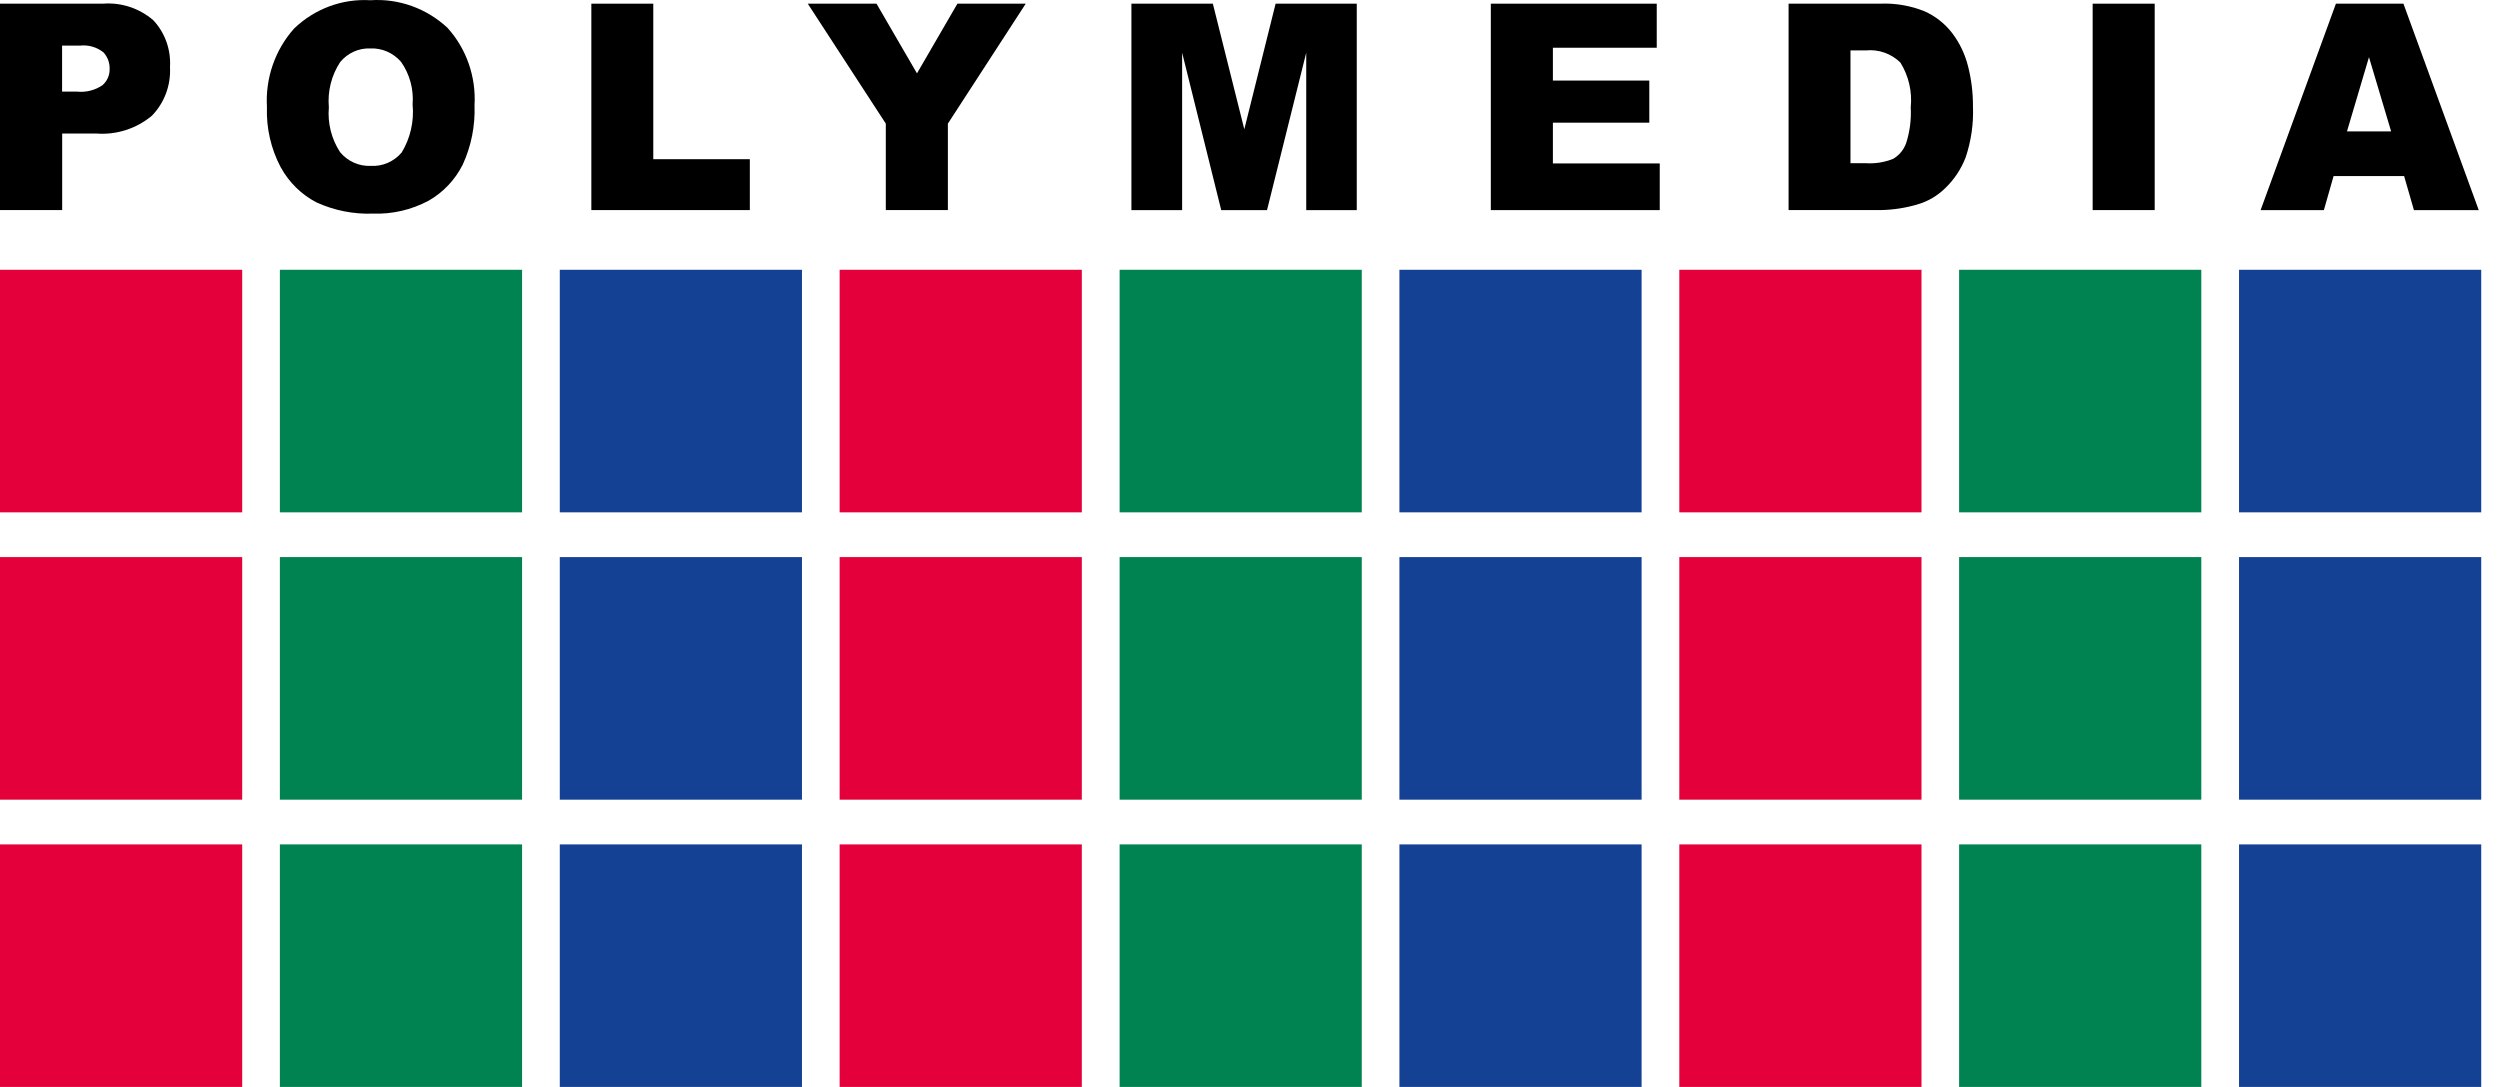 <svg width="115" height="50" viewBox="0 0 115 50" fill="none" xmlns="http://www.w3.org/2000/svg">
<path d="M0 23.568H11.141V12.41H0V23.568Z" fill="#E4003A"/>
<path d="M0 36.785H11.141V25.626H0V36.785Z" fill="#E4003A"/>
<path d="M0 50H11.141V38.842H0V50Z" fill="#E4003A"/>
<path d="M12.874 23.568H24.015V12.41H12.874V23.568Z" fill="#008251"/>
<path d="M12.874 36.785H24.015V25.626H12.874V36.785Z" fill="#008251"/>
<path d="M12.874 50H24.015V38.842H12.874V50Z" fill="#008251"/>
<path d="M25.75 23.568H36.891V12.41H25.75V23.568Z" fill="#154194"/>
<path d="M25.75 36.785H36.891V25.626H25.75V36.785Z" fill="#154194"/>
<path d="M25.75 50H36.891V38.842H25.75V50Z" fill="#154194"/>
<path d="M38.623 23.568H49.764V12.41H38.623V23.568Z" fill="#E4003A"/>
<path d="M38.623 36.785H49.764V25.626H38.623V36.785Z" fill="#E4003A"/>
<path d="M38.623 50H49.764V38.842H38.623V50Z" fill="#E4003A"/>
<path d="M51.502 23.568H62.641V12.41H51.502V23.568Z" fill="#008251"/>
<path d="M51.502 36.785H62.641V25.626H51.502V36.785Z" fill="#008251"/>
<path d="M51.502 50H62.641V38.842H51.502V50Z" fill="#008251"/>
<path d="M64.373 23.568H75.514V12.41H64.373V23.568Z" fill="#154194"/>
<path d="M64.373 36.785H75.514V25.626H64.373V36.785Z" fill="#154194"/>
<path d="M64.373 50H75.514V38.842H64.373V50Z" fill="#154194"/>
<path d="M77.248 23.568H88.389V12.41H77.248V23.568Z" fill="#E4003A"/>
<path d="M77.248 36.785H88.389V25.626H77.248V36.785Z" fill="#E4003A"/>
<path d="M77.248 50H88.389V38.842H77.248V50Z" fill="#E4003A"/>
<path d="M90.119 23.568H101.26V12.41H90.119V23.568Z" fill="#008251"/>
<path d="M90.119 36.785H101.26V25.626H90.119V36.785Z" fill="#008251"/>
<path d="M90.119 50H101.26V38.842H90.119V50Z" fill="#008251"/>
<path d="M102.995 23.568H114.136V12.41H102.995V23.568Z" fill="#154194"/>
<path d="M102.995 36.785H114.136V25.626H102.995V36.785Z" fill="#154194"/>
<path d="M102.995 50H114.136V38.842H102.995V50Z" fill="#154194"/>
<path fill-rule="evenodd" clip-rule="evenodd" d="M2.86 6.141V9.664H0V0.169H4.734C5.572 0.103 6.403 0.375 7.05 0.929C7.59 1.504 7.869 2.287 7.82 3.085C7.865 3.923 7.56 4.74 6.981 5.329C6.259 5.926 5.342 6.216 4.419 6.141H2.86ZM4.759 2.409C4.45 2.164 4.06 2.053 3.672 2.099H2.856V4.215H3.553C3.96 4.256 4.368 4.153 4.71 3.922C4.928 3.737 5.051 3.458 5.043 3.167C5.05 2.886 4.948 2.613 4.759 2.409Z" fill="black"/>
<path fill-rule="evenodd" clip-rule="evenodd" d="M14.568 9.315C13.871 8.957 13.295 8.392 12.913 7.693V7.696C12.464 6.847 12.245 5.89 12.279 4.923C12.202 3.592 12.656 2.285 13.535 1.306C14.482 0.4 15.748 -0.068 17.038 0.011C18.338 -0.077 19.617 0.38 20.584 1.279C21.455 2.242 21.905 3.53 21.828 4.844C21.863 5.787 21.677 6.724 21.284 7.576C20.931 8.276 20.384 8.853 19.713 9.234C18.921 9.655 18.039 9.859 17.149 9.826C16.262 9.858 15.38 9.683 14.568 9.315ZM17.03 2.228C16.501 2.208 15.992 2.439 15.649 2.854C15.247 3.465 15.062 4.201 15.127 4.936C15.064 5.666 15.247 6.396 15.646 7.002C15.997 7.424 16.518 7.656 17.057 7.63C17.597 7.662 18.121 7.435 18.477 7.015C18.878 6.356 19.054 5.579 18.98 4.805C19.036 4.108 18.848 3.413 18.45 2.847C18.091 2.431 17.569 2.204 17.03 2.228Z" fill="black"/>
<path d="M27.202 0.169V9.664H34.492V7.323H30.051V0.169H27.202Z" fill="black"/>
<path d="M44.041 0.169L42.181 3.375L40.319 0.169H37.157L40.747 5.687V9.664H43.602V5.687L47.184 0.169H44.041Z" fill="black"/>
<path d="M58.678 0.169L57.238 5.947L55.791 0.169H52.045V9.665H54.378V2.423L56.176 9.665H58.283L60.087 2.423V9.665H62.411V0.169H58.678Z" fill="black"/>
<path d="M68.578 0.169V9.665H76.348V7.518H71.433V5.643H75.868V3.706H71.433V2.196H76.21V0.169H68.578Z" fill="black"/>
<path fill-rule="evenodd" clip-rule="evenodd" d="M88.2 9.405C87.648 9.567 87.079 9.654 86.505 9.664H82.275V0.168H86.505C87.195 0.141 87.883 0.26 88.527 0.518C89.025 0.739 89.463 1.084 89.8 1.522C90.142 1.972 90.39 2.49 90.529 3.043C90.683 3.644 90.759 4.262 90.756 4.883C90.789 5.685 90.674 6.487 90.418 7.245C90.211 7.779 89.892 8.258 89.485 8.651C89.123 9.007 88.682 9.266 88.2 9.405ZM87.894 4.942C87.968 4.217 87.799 3.488 87.417 2.876C86.992 2.463 86.414 2.26 85.833 2.319H85.122V7.507H85.821C86.254 7.537 86.687 7.467 87.09 7.303C87.362 7.144 87.571 6.892 87.681 6.59C87.852 6.059 87.924 5.5 87.894 4.942Z" fill="black"/>
<path d="M96.262 9.664H99.116V0.169H96.262V9.664Z" fill="black"/>
<path fill-rule="evenodd" clip-rule="evenodd" d="M103.988 9.665L107.452 0.169H110.558L114.022 9.665H111.041L110.589 8.098H107.345L106.898 9.665H103.988ZM109.992 6.044L108.973 2.63L107.961 6.044H109.992Z" fill="black"/>
</svg>
